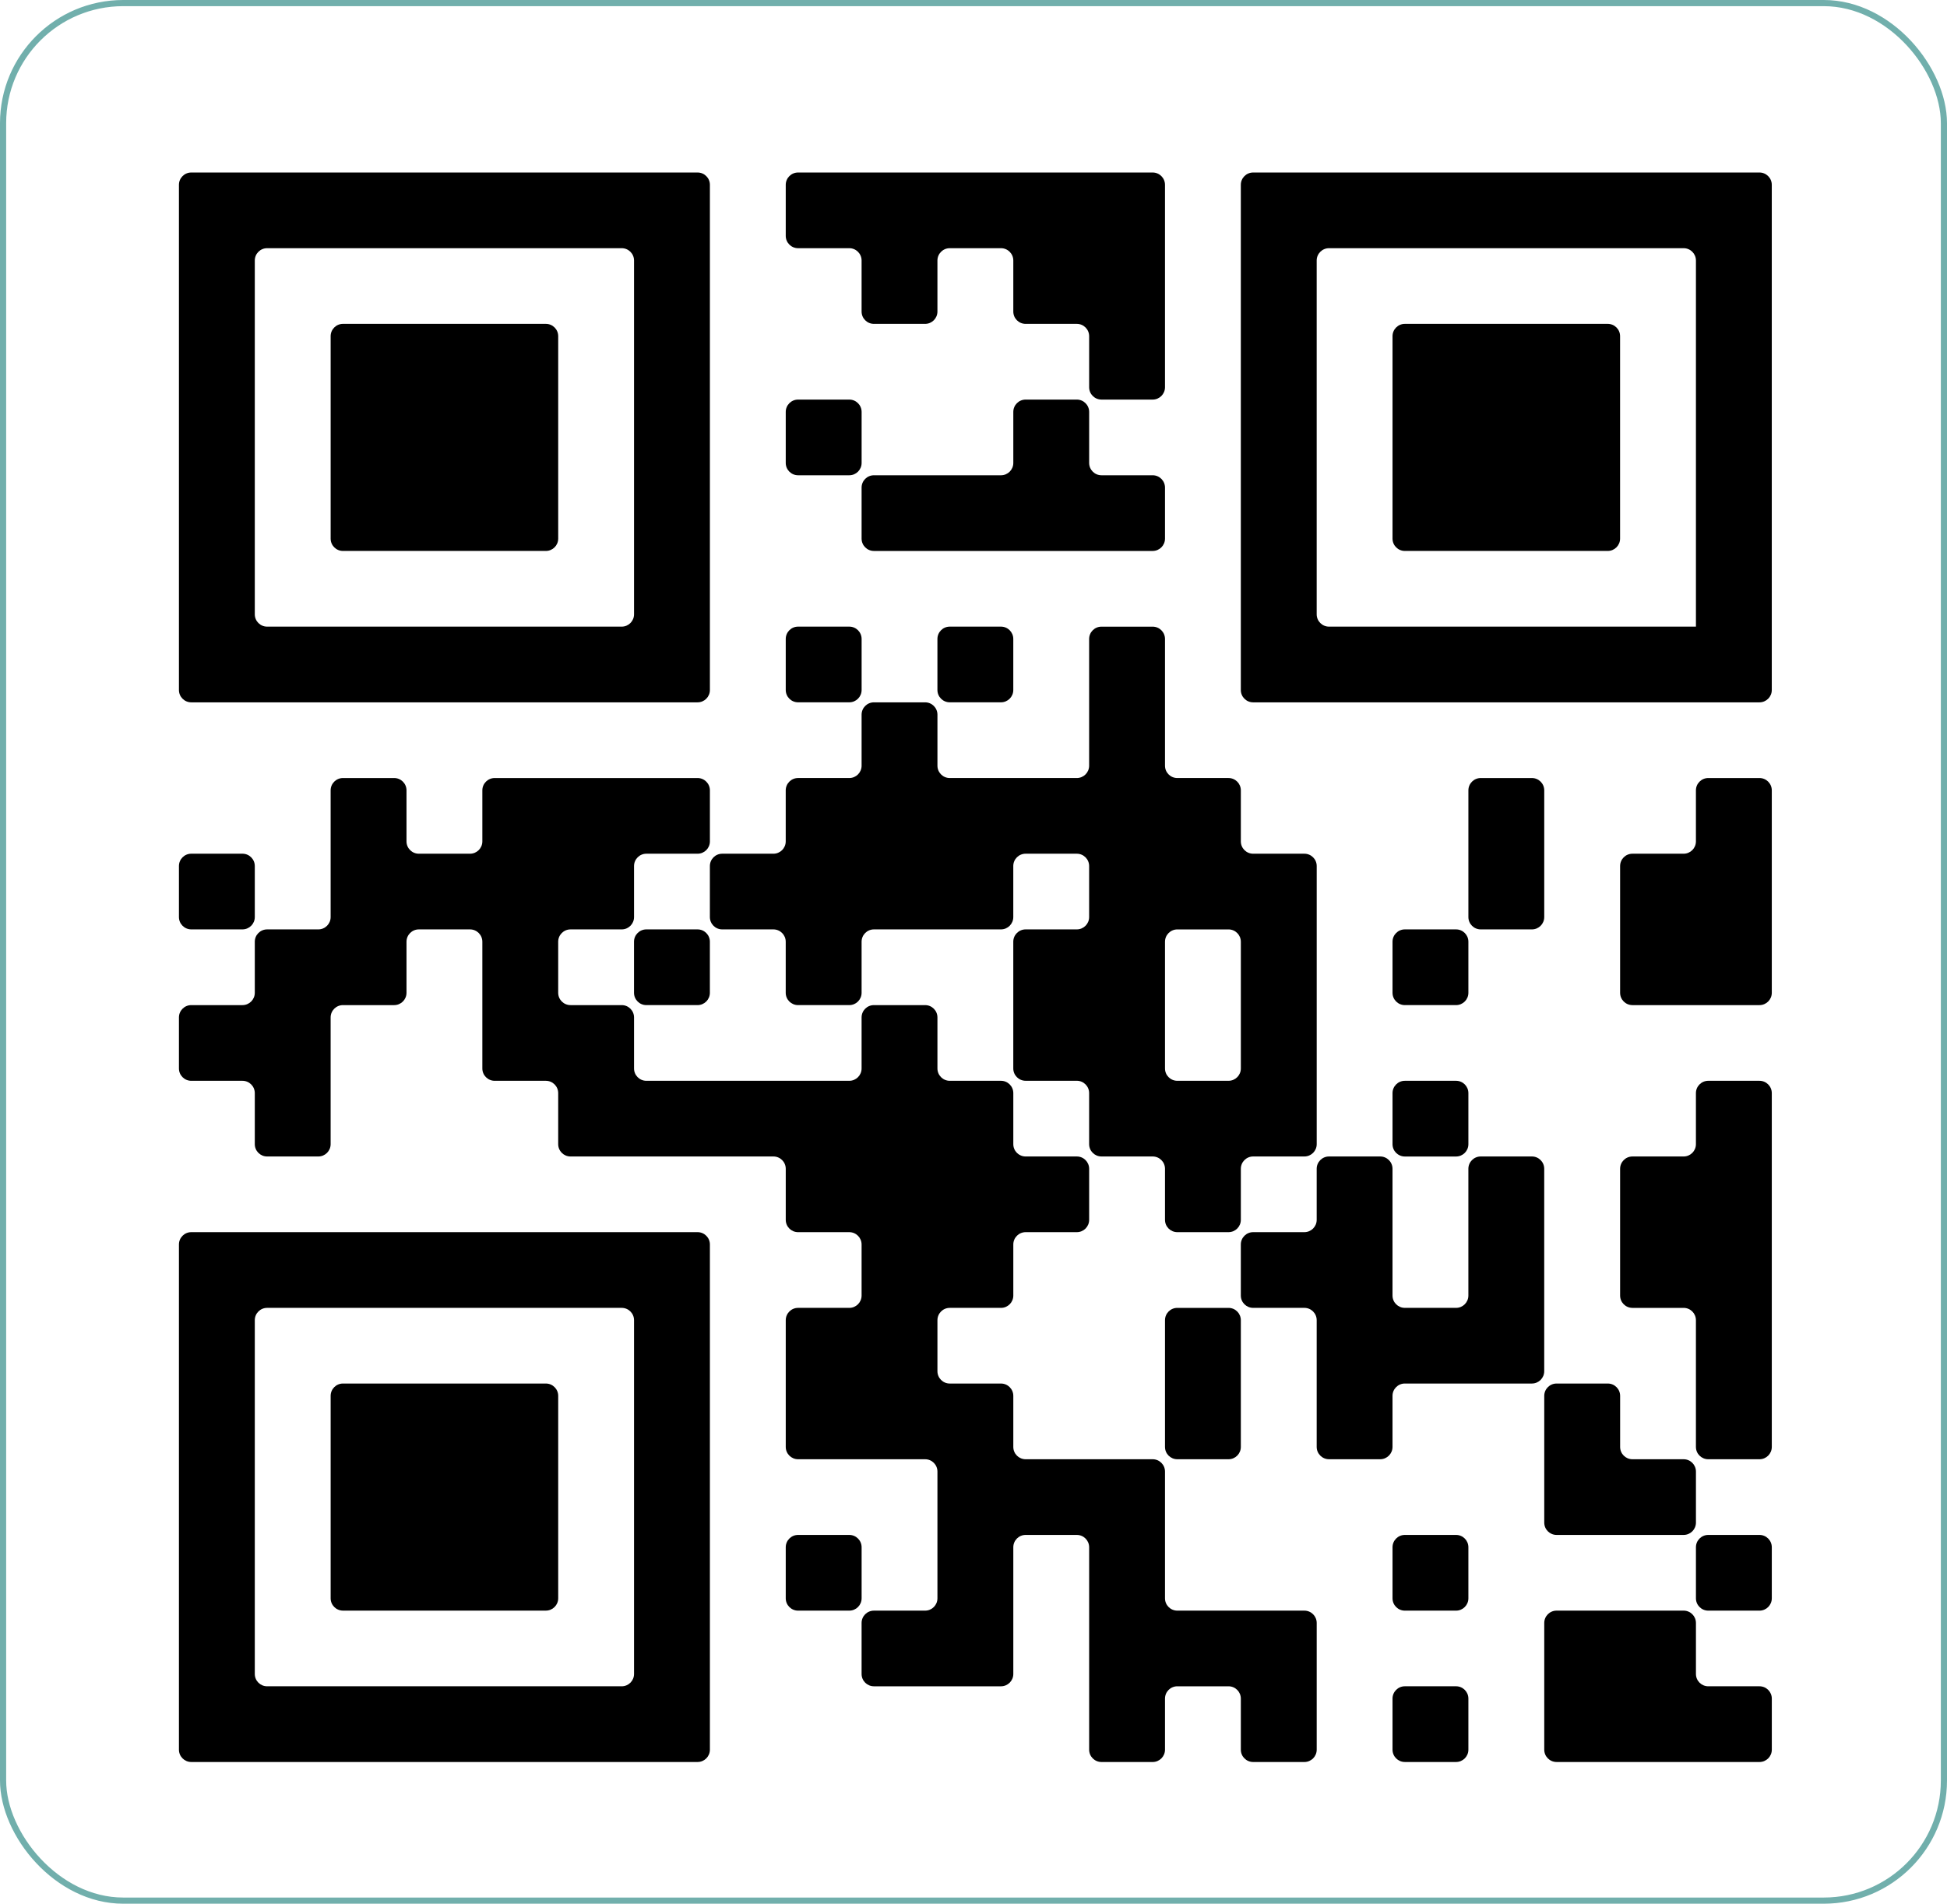 <svg width="316" height="309" viewBox="0 0 316 309" fill="none" xmlns="http://www.w3.org/2000/svg">
<path d="M127.527 30C127.527 28.895 128.423 28 129.527 28H187.079C188.184 28 189.079 28.895 189.079 30V62.858C189.079 63.963 188.184 64.858 187.079 64.858H178.77C177.665 64.858 176.77 63.963 176.77 62.858V54.569C176.77 53.465 175.874 52.569 174.77 52.569H166.46C165.355 52.569 164.46 51.674 164.46 50.569V42.285C164.46 41.18 163.565 40.285 162.46 40.285H154.146C153.042 40.285 152.146 41.18 152.146 42.285V50.569C152.146 51.674 151.251 52.569 150.146 52.569H141.837C140.732 52.569 139.837 51.674 139.837 50.569V42.285C139.837 41.18 138.941 40.285 137.837 40.285H129.527C128.423 40.285 127.527 39.389 127.527 38.285V30Z" fill="black"/>
<path d="M31.043 28C29.938 28 29.043 28.895 29.043 30V112.001C29.043 113.106 29.938 114.001 31.043 114.001H113.218C114.323 114.001 115.218 113.106 115.218 112.001V30C115.218 28.895 114.323 28 113.218 28H31.043ZM102.905 99.712C102.905 100.817 102.009 101.712 100.905 101.712H43.353C42.248 101.712 41.353 100.817 41.353 99.712V42.285C41.353 41.18 42.248 40.285 43.353 40.285H100.905C102.009 40.285 102.905 41.18 102.905 42.285V99.712Z" fill="black"/>
<path d="M203.387 28C202.282 28 201.387 28.895 201.387 30V112.001C201.387 113.106 202.282 114.001 203.387 114.001H285.562C286.666 114.001 287.562 113.106 287.562 112.001V30C287.562 28.895 286.666 28 285.562 28H203.387ZM275.248 101.712H215.7C214.596 101.712 213.7 100.817 213.7 99.712V42.285C213.7 41.18 214.596 40.285 215.7 40.285H273.252C274.357 40.285 275.252 41.18 275.252 42.285V101.708C275.252 101.711 275.25 101.712 275.248 101.712V101.712Z" fill="black"/>
<path d="M88.597 52.568H55.664C54.559 52.568 53.664 53.464 53.664 54.568V87.426C53.664 88.531 54.559 89.426 55.664 89.426H88.597C89.701 89.426 90.597 88.531 90.597 87.426V54.568C90.597 53.464 89.701 52.568 88.597 52.568Z" fill="black"/>
<path d="M260.94 52.568H228.008C226.903 52.568 226.008 53.464 226.008 54.568V87.426C226.008 88.531 226.903 89.426 228.008 89.426H260.94C262.045 89.426 262.94 88.531 262.94 87.426V54.568C262.94 53.464 262.045 52.568 260.94 52.568Z" fill="black"/>
<path d="M137.841 64.858H129.527C128.423 64.858 127.527 65.754 127.527 66.858V75.143C127.527 76.248 128.423 77.143 129.527 77.143H137.841C138.945 77.143 139.841 76.248 139.841 75.143V66.858C139.841 65.754 138.945 64.858 137.841 64.858Z" fill="black"/>
<path d="M164.461 66.858C164.461 65.754 165.356 64.858 166.461 64.858H174.771C175.875 64.858 176.771 65.754 176.771 66.858V75.143C176.771 76.248 177.666 77.143 178.771 77.143H187.08C188.185 77.143 189.08 78.038 189.08 79.143V87.428C189.08 88.532 188.185 89.428 187.08 89.428H141.838C140.733 89.428 139.838 88.532 139.838 87.428V79.143C139.838 78.038 140.733 77.143 141.838 77.143H162.461C163.565 77.143 164.461 76.248 164.461 75.143V66.858Z" fill="black"/>
<path d="M137.841 101.711H129.527C128.423 101.711 127.527 102.607 127.527 103.711V111.996C127.527 113.101 128.423 113.996 129.527 113.996H137.841C138.945 113.996 139.841 113.101 139.841 111.996V103.711C139.841 102.607 138.945 101.711 137.841 101.711Z" fill="black"/>
<path d="M162.458 101.711H154.145C153.04 101.711 152.145 102.607 152.145 103.711V111.996C152.145 113.101 153.04 113.996 154.145 113.996H162.458C163.563 113.996 164.458 113.101 164.458 111.996V103.711C164.458 102.607 163.563 101.711 162.458 101.711Z" fill="black"/>
<path d="M53.662 128.287C53.662 127.182 54.558 126.287 55.662 126.287H63.976C65.08 126.287 65.976 127.182 65.976 128.287V136.571C65.976 137.676 66.871 138.571 67.976 138.571H76.285C77.39 138.571 78.285 137.676 78.285 136.571V128.287C78.285 127.182 79.181 126.287 80.285 126.287H113.218C114.323 126.287 115.218 127.182 115.218 128.287V136.571C115.218 137.676 114.323 138.571 113.218 138.571H104.905C103.8 138.571 102.905 139.467 102.905 140.571V148.856C102.905 149.961 102.009 150.856 100.905 150.856H92.595C91.49 150.856 90.595 151.752 90.595 152.856V161.145C90.595 162.249 91.49 163.145 92.595 163.145H100.905C102.009 163.145 102.905 164.04 102.905 165.145V173.43C102.905 174.534 103.8 175.43 104.905 175.43H137.837C138.942 175.43 139.837 174.534 139.837 173.43V165.145C139.837 164.04 140.733 163.145 141.837 163.145H150.147C151.252 163.145 152.147 164.04 152.147 165.145V173.43C152.147 174.534 153.042 175.43 154.147 175.43H162.461C163.565 175.43 164.461 176.325 164.461 177.43V185.714C164.461 186.819 165.356 187.714 166.461 187.714H174.77C175.875 187.714 176.77 188.61 176.77 189.714V197.999C176.77 199.104 175.875 199.999 174.77 199.999H166.461C165.356 199.999 164.461 200.895 164.461 201.999V210.288C164.461 211.392 163.565 212.288 162.461 212.288H154.147C153.042 212.288 152.147 213.183 152.147 214.288V222.569C152.147 223.673 153.042 224.569 154.147 224.569H162.461C163.565 224.569 164.461 225.464 164.461 226.569V234.857C164.461 235.962 165.356 236.857 166.461 236.857H187.08C188.184 236.857 189.08 237.753 189.08 238.857V259.431C189.08 260.535 189.975 261.431 191.08 261.431H211.703C212.808 261.431 213.703 262.326 213.703 263.431V284C213.703 285.105 212.808 286 211.703 286H203.389C202.285 286 201.389 285.105 201.389 284V275.711C201.389 274.607 200.494 273.711 199.389 273.711H191.08C189.975 273.711 189.08 274.607 189.08 275.711V284C189.08 285.105 188.184 286 187.08 286H178.77C177.666 286 176.77 285.105 176.77 284V251.142C176.77 250.037 175.875 249.142 174.77 249.142H166.461C165.356 249.142 164.461 250.037 164.461 251.142V271.711C164.461 272.816 163.565 273.711 162.461 273.711H141.837C140.733 273.711 139.837 272.816 139.837 271.711V263.431C139.837 262.326 140.733 261.431 141.837 261.431H150.147C151.252 261.431 152.147 260.535 152.147 259.431V238.857C152.147 237.753 151.252 236.857 150.147 236.857H129.528C128.423 236.857 127.528 235.962 127.528 234.857V214.288C127.528 213.183 128.423 212.288 129.528 212.288H137.837C138.942 212.288 139.837 211.392 139.837 210.288V201.999C139.837 200.895 138.942 199.999 137.837 199.999H129.528C128.423 199.999 127.528 199.104 127.528 197.999V189.714C127.528 188.61 126.632 187.714 125.528 187.714H92.595C91.49 187.714 90.595 186.819 90.595 185.714V177.43C90.595 176.325 89.7 175.43 88.595 175.43H80.285C79.181 175.43 78.285 174.534 78.285 173.43V152.856C78.285 151.752 77.39 150.856 76.285 150.856H67.976C66.871 150.856 65.976 151.752 65.976 152.856V161.145C65.976 162.249 65.08 163.145 63.976 163.145H55.662C54.558 163.145 53.662 164.04 53.662 165.145V185.714C53.662 186.819 52.767 187.714 51.662 187.714H43.353C42.248 187.714 41.353 186.819 41.353 185.714V177.43C41.353 176.325 40.457 175.43 39.353 175.43H31.043C29.938 175.43 29.043 174.534 29.043 173.43V165.145C29.043 164.04 29.938 163.145 31.043 163.145H39.353C40.457 163.145 41.353 162.249 41.353 161.145V152.856C41.353 151.752 42.248 150.856 43.353 150.856H51.662C52.767 150.856 53.662 149.961 53.662 148.856V128.287Z" fill="black"/>
<path d="M248.632 126.287H240.322C239.217 126.287 238.322 127.182 238.322 128.287V148.856C238.322 149.961 239.217 150.856 240.322 150.856H248.632C249.736 150.856 250.632 149.961 250.632 148.856V128.287C250.632 127.182 249.736 126.287 248.632 126.287Z" fill="black"/>
<path d="M275.25 128.287C275.25 127.182 276.146 126.287 277.25 126.287H285.564C286.669 126.287 287.564 127.182 287.564 128.287V161.145C287.564 162.249 286.669 163.145 285.564 163.145H264.945C263.84 163.145 262.945 162.249 262.945 161.145V140.571C262.945 139.467 263.84 138.571 264.945 138.571H273.25C274.355 138.571 275.25 137.676 275.25 136.571V128.287Z" fill="black"/>
<path d="M39.353 138.569H31.043C29.938 138.569 29.043 139.465 29.043 140.569V148.854C29.043 149.959 29.938 150.854 31.043 150.854H39.353C40.457 150.854 41.353 149.959 41.353 148.854V140.569C41.353 139.465 40.457 138.569 39.353 138.569Z" fill="black"/>
<path d="M113.214 150.855H104.901C103.796 150.855 102.901 151.75 102.901 152.855V161.144C102.901 162.248 103.796 163.144 104.901 163.144H113.214C114.319 163.144 115.214 162.248 115.214 161.144V152.855C115.214 151.75 114.319 150.855 113.214 150.855Z" fill="black"/>
<path d="M203.39 138.571C202.285 138.571 201.39 137.675 201.39 136.571V128.286C201.39 127.181 200.495 126.286 199.39 126.286H191.08C189.976 126.286 189.08 125.39 189.08 124.286V103.716C189.08 102.612 188.185 101.716 187.08 101.716H178.767C177.662 101.716 176.767 102.612 176.767 103.716V124.286C176.767 125.39 175.871 126.286 174.767 126.286H154.148C153.043 126.286 152.148 125.39 152.148 124.286V116.001C152.148 114.897 151.252 114.001 150.148 114.001H141.838C140.733 114.001 139.838 114.897 139.838 116.001V124.286C139.838 125.39 138.943 126.286 137.838 126.286H129.524C128.42 126.286 127.524 127.181 127.524 128.286V136.571C127.524 137.675 126.629 138.571 125.524 138.571H117.215C116.11 138.571 115.215 139.466 115.215 140.571V148.855C115.215 149.96 116.11 150.855 117.215 150.855H125.524C126.629 150.855 127.524 151.751 127.524 152.855V161.144C127.524 162.249 128.42 163.144 129.524 163.144H137.838C138.943 163.144 139.838 162.249 139.838 161.144V152.855C139.838 151.751 140.733 150.855 141.838 150.855H162.457C163.562 150.855 164.457 149.96 164.457 148.855V140.571C164.457 139.466 165.353 138.571 166.457 138.571H174.767C175.871 138.571 176.767 139.466 176.767 140.571V148.855C176.767 149.96 175.871 150.855 174.767 150.855H166.457C165.353 150.855 164.457 151.751 164.457 152.855V173.425C164.457 174.529 165.353 175.425 166.457 175.425H174.767C175.871 175.425 176.767 176.32 176.767 177.425V185.713C176.767 186.818 177.662 187.713 178.767 187.713H187.08C188.185 187.713 189.08 188.609 189.08 189.713V197.998C189.08 199.103 189.976 199.998 191.08 199.998H199.39C200.495 199.998 201.39 199.103 201.39 197.998V189.713C201.39 188.609 202.285 187.713 203.39 187.713H211.704C212.808 187.713 213.704 186.818 213.704 185.713V140.571C213.704 139.466 212.808 138.571 211.704 138.571H203.39ZM201.39 173.429C201.39 174.533 200.495 175.429 199.39 175.429H191.08C189.976 175.429 189.08 174.533 189.08 173.429V152.859C189.08 151.755 189.976 150.859 191.08 150.859H199.39C200.495 150.859 201.39 151.755 201.39 152.859V173.429Z" fill="black"/>
<path d="M236.321 150.855H228.008C226.903 150.855 226.008 151.75 226.008 152.855V161.144C226.008 162.248 226.903 163.144 228.008 163.144H236.321C237.426 163.144 238.321 162.248 238.321 161.144V152.855C238.321 151.75 237.426 150.855 236.321 150.855Z" fill="black"/>
<path d="M236.321 175.43H228.008C226.903 175.43 226.008 176.326 226.008 177.43V185.719C226.008 186.824 226.903 187.719 228.008 187.719H236.321C237.426 187.719 238.321 186.824 238.321 185.719V177.43C238.321 176.326 237.426 175.43 236.321 175.43Z" fill="black"/>
<path d="M275.25 177.43C275.25 176.326 276.146 175.43 277.25 175.43H285.564C286.669 175.43 287.564 176.326 287.564 177.43V234.858C287.564 235.963 286.669 236.858 285.564 236.858H277.25C276.146 236.858 275.25 235.963 275.25 234.858V214.289C275.25 213.184 274.355 212.289 273.25 212.289H264.945C263.84 212.289 262.945 211.393 262.945 210.289V189.715C262.945 188.611 263.84 187.715 264.945 187.715H273.25C274.355 187.715 275.25 186.82 275.25 185.715V177.43Z" fill="black"/>
<path d="M213.7 189.713C213.7 188.608 214.596 187.713 215.7 187.713H224.006C225.11 187.713 226.006 188.608 226.006 189.713V210.286C226.006 211.391 226.901 212.286 228.006 212.286H236.319C237.424 212.286 238.319 211.391 238.319 210.286V189.713C238.319 188.608 239.215 187.713 240.319 187.713H248.629C249.734 187.713 250.629 188.608 250.629 189.713V222.567C250.629 223.672 249.734 224.567 248.629 224.567H228.006C226.901 224.567 226.006 225.463 226.006 226.567V234.856C226.006 235.96 225.11 236.856 224.006 236.856H215.7C214.596 236.856 213.7 235.96 213.7 234.856V214.286C213.7 213.182 212.805 212.286 211.7 212.286H203.387C202.282 212.286 201.387 211.391 201.387 210.286V201.998C201.387 200.893 202.282 199.998 203.387 199.998H211.7C212.805 199.998 213.7 199.102 213.7 197.998V189.713Z" fill="black"/>
<path d="M31.043 199.998C29.938 199.998 29.043 200.893 29.043 201.998V283.999C29.043 285.104 29.938 285.999 31.043 285.999H113.218C114.323 285.999 115.218 285.104 115.218 283.999V201.998C115.218 200.893 114.323 199.998 113.218 199.998H31.043ZM102.905 271.71C102.905 272.815 102.009 273.71 100.905 273.71H43.353C42.248 273.71 41.353 272.815 41.353 271.71V214.287C41.353 213.182 42.248 212.287 43.353 212.287H100.905C102.009 212.287 102.905 213.182 102.905 214.287V271.71Z" fill="black"/>
<path d="M199.389 212.289H191.08C189.975 212.289 189.08 213.184 189.08 214.289V234.858C189.08 235.963 189.975 236.858 191.08 236.858H199.389C200.494 236.858 201.389 235.963 201.389 234.858V214.289C201.389 213.184 200.494 212.289 199.389 212.289Z" fill="black"/>
<path d="M88.597 224.568H55.664C54.559 224.568 53.664 225.464 53.664 226.568V259.427C53.664 260.531 54.559 261.427 55.664 261.427H88.597C89.701 261.427 90.597 260.531 90.597 259.427V226.568C90.597 225.464 89.701 224.568 88.597 224.568Z" fill="black"/>
<path d="M250.634 226.568C250.634 225.464 251.53 224.568 252.634 224.568H260.948C262.052 224.568 262.948 225.464 262.948 226.568V234.857C262.948 235.962 263.843 236.857 264.948 236.857H273.253C274.358 236.857 275.253 237.753 275.253 238.857V247.142C275.253 248.247 274.358 249.142 273.253 249.142H252.634C251.53 249.142 250.634 248.247 250.634 247.142V226.568Z" fill="black"/>
<path d="M137.841 249.142H129.527C128.423 249.142 127.527 250.037 127.527 251.142V259.431C127.527 260.535 128.423 261.431 129.527 261.431H137.841C138.945 261.431 139.841 260.535 139.841 259.431V251.142C139.841 250.037 138.945 249.142 137.841 249.142Z" fill="black"/>
<path d="M236.321 249.142H228.008C226.903 249.142 226.008 250.037 226.008 251.142V259.431C226.008 260.535 226.903 261.431 228.008 261.431H236.321C237.426 261.431 238.321 260.535 238.321 259.431V251.142C238.321 250.037 237.426 249.142 236.321 249.142Z" fill="black"/>
<path d="M285.565 249.142H277.252C276.147 249.142 275.252 250.037 275.252 251.142V259.431C275.252 260.535 276.147 261.431 277.252 261.431H285.565C286.67 261.431 287.565 260.535 287.565 259.431V251.142C287.565 250.037 286.67 249.142 285.565 249.142Z" fill="black"/>
<path d="M250.634 263.429C250.634 262.325 251.53 261.429 252.634 261.429H273.253C274.358 261.429 275.253 262.325 275.253 263.429V271.71C275.253 272.815 276.149 273.71 277.253 273.71H285.567C286.672 273.71 287.567 274.606 287.567 275.71V283.999C287.567 285.103 286.672 285.999 285.567 285.999H252.634C251.53 285.999 250.634 285.103 250.634 283.999V263.429Z" fill="black"/>
<path d="M236.321 273.709H228.008C226.903 273.709 226.008 274.605 226.008 275.709V283.998C226.008 285.103 226.903 285.998 228.008 285.998H236.321C237.426 285.998 238.321 285.103 238.321 283.998V275.709C238.321 274.605 237.426 273.709 236.321 273.709Z" fill="black"/>
<rect x="0.5" y="0.5" width="315" height="308" rx="19.5" stroke="#71AFAC"/>
</svg>
